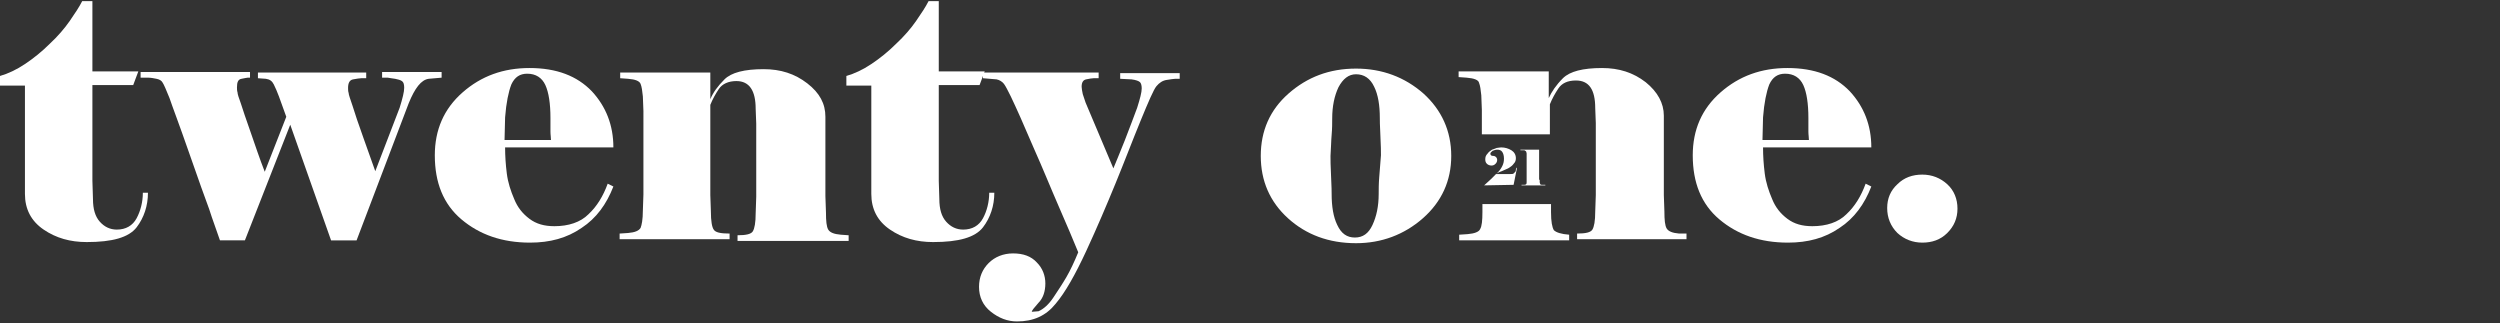 <?xml version="1.0" encoding="utf-8"?>
<!-- Generator: Adobe Illustrator 24.1.1, SVG Export Plug-In . SVG Version: 6.00 Build 0)  -->
<svg version="1.1" id="Layer_1" xmlns="http://www.w3.org/2000/svg" xmlns:xlink="http://www.w3.org/1999/xlink" x="0px" y="0px"
	 viewBox="0 0 441 57" style="enable-background:new 0 0 441 57;" xml:space="preserve">
<rect x="0" y="0" width="441" height="57" fill="#333333" stroke="none"/>
<style type="text/css">
	.st0{fill:#FFFFFF;}
</style>
<g>
	<g>
		<path class="st0" d="M4.2,15.1H0v-1.7c1.4-0.4,2.9-1.1,4.4-2.1s3-2.2,4.4-3.6c1.4-1.3,2.6-2.7,3.5-4s1.7-2.5,2.2-3.5h1.8v12.4h8.1
			L23.5,15h-7.2v16.9l0.1,3.2c0,1.8,0.4,3.1,1.2,4c0.8,0.9,1.8,1.4,3,1.4c1.6,0,2.8-0.7,3.5-2s1.1-2.9,1.1-4.5h0.9
			c0,2.3-0.7,4.4-2,6.1c-1.4,1.8-4.3,2.6-8.8,2.6c-2.9,0-5.4-0.7-7.6-2.2c-2.2-1.5-3.3-3.6-3.3-6.3V15.1H4.2z"/>
		<path class="st0" d="M50.5,20.6L49.2,17c-0.3-0.8-0.6-1.5-0.9-2.1s-0.7-0.9-1.4-1l-1.4-0.1v-1h19.1v1h-0.9c-0.3,0-0.8,0.1-1.4,0.2
			c-0.6,0.1-0.9,0.6-0.9,1.5c0,0.3,0,0.6,0.1,0.9c0,0.3,0.3,1.1,0.7,2.3c0.4,1.3,1,3.1,1.9,5.6c0.9,2.5,1.6,4.5,2.1,5.9L70.5,19
			c0.5-1.6,0.8-2.8,0.8-3.5c0-0.6-0.1-1-0.4-1.2s-0.7-0.3-1.2-0.4c-0.5-0.1-0.9-0.1-1.3-0.2c-0.4,0-0.7,0-1,0v-1h10.5v1l-2.3,0.2
			c-1.3,0.2-2.4,1.6-3.5,4.3l-9.2,24.2h-4.5L51.2,22l-8,20.4h-4.4c-0.6-1.8-1.3-3.6-1.9-5.5c-0.7-1.9-1.9-5.2-3.6-10.1
			s-2.9-8-3.4-9.5c-0.6-1.5-1-2.4-1.2-2.7c-0.2-0.4-0.6-0.6-1.1-0.7c-0.5-0.1-1-0.2-1.5-0.2s-0.9,0-1.3,0v-1h19.3v1h-0.4
			c-0.2,0-0.5,0.1-1.1,0.2c-0.6,0.1-0.8,0.6-0.8,1.5c0,0.3,0,0.6,0.1,0.9c0,0.3,0.2,0.9,0.6,2c0.3,1,0.9,2.7,1.7,5
			c0.8,2.3,1.6,4.7,2.5,7L50.5,20.6z"/>
		<path class="st0" d="M108.2,32.9c-1.2,3.1-3,5.6-5.6,7.3c-2.6,1.8-5.6,2.6-9.1,2.6c-4.9,0-8.9-1.4-12.1-4.1
			c-3.2-2.7-4.7-6.5-4.7-11.3c0-4.5,1.6-8.2,4.9-11.1S88.8,12,93.4,12c4.8,0,8.4,1.4,11,4.1c2.5,2.7,3.8,6,3.8,9.9H89.1
			c0,1.5,0.1,3,0.3,4.6c0.2,1.6,0.7,3.1,1.3,4.5c0.6,1.5,1.5,2.6,2.7,3.5s2.6,1.3,4.4,1.3c2.5,0,4.6-0.7,6-2.1
			c1.5-1.4,2.6-3.2,3.4-5.4L108.2,32.9z M97.2,24.8c0-0.5-0.1-1-0.1-1.6s0-1.4,0-2.4c0-2.5-0.3-4.5-0.9-5.8c-0.6-1.3-1.7-2-3.2-2
			c-1.3,0-2.2,0.6-2.8,1.9c-0.5,1.3-0.9,3.2-1.1,5.8l-0.1,4h8.2V24.8z"/>
		<path class="st0" d="M133.4,21.8l-0.1-2.6c0-3.2-1.1-4.9-3.4-4.9c-1.4,0-2.5,0.5-3.1,1.4c-0.6,0.9-1.1,1.8-1.5,2.8v15.9l0.1,2.9
			c0,1.7,0.2,2.8,0.5,3.2c0.3,0.5,1.2,0.7,2.8,0.7v1h-19.4v-1l1.5-0.1c1.2-0.1,1.9-0.4,2.2-0.9c0.2-0.5,0.4-1.5,0.4-3l0.1-2.9V19.6
			l-0.1-2.6c-0.1-1-0.2-1.7-0.4-2.2s-0.9-0.8-2.2-0.9l-1.4-0.1v-1h15.9v4.7c0.5-1.2,1.3-2.3,2.5-3.5s3.5-1.8,6.9-1.8
			c3,0,5.5,0.8,7.7,2.5s3.2,3.6,3.2,5.9v14l0.1,2.9c0,1.5,0.1,2.5,0.4,3c0.3,0.5,1,0.8,2.2,0.9l1.4,0.1v1h-19.6v-1
			c1.5,0,2.4-0.2,2.7-0.7s0.5-1.5,0.5-3.2l0.1-2.9V21.8z"/>
		<path class="st0" d="M153.5,15.1h-4.2v-1.7c1.4-0.4,2.9-1.1,4.4-2.1s3-2.2,4.4-3.6c1.4-1.3,2.6-2.7,3.5-4s1.7-2.5,2.2-3.5h1.8
			v12.4h8.1l-0.9,2.4h-7.2v16.9l0.1,3.2c0,1.8,0.4,3.1,1.2,4s1.8,1.4,3,1.4c1.6,0,2.8-0.7,3.5-2s1.1-2.9,1.1-4.5h0.9
			c0,2.3-0.7,4.4-2,6.1c-1.4,1.8-4.3,2.6-8.8,2.6c-2.9,0-5.4-0.7-7.6-2.2s-3.3-3.6-3.3-6.3V15.1H153.5z"/>
		<path class="st0" d="M178.3,17c-0.5-1-0.9-1.8-1.2-2.2s-0.8-0.7-1.3-0.8l-2.4-0.2v-1h20.4v1h-0.9c-0.3,0-0.8,0.1-1.3,0.2
			c-0.5,0.1-0.8,0.5-0.8,1.3c0,0.3,0.1,0.8,0.2,1.3c0.2,0.5,0.3,1,0.5,1.5l4.9,11.6c0.4-1,1.1-2.6,2-4.9s1.6-4.2,2.2-5.8
			c0.5-1.6,0.8-2.7,0.8-3.4c0-0.5-0.1-0.9-0.3-1.1c-0.2-0.2-0.7-0.4-1.5-0.5l-2-0.1v-1h10.5v1c-0.2,0-0.5,0-0.8,0s-0.8,0.1-1.5,0.2
			c-0.7,0.1-1.3,0.5-1.8,1.1s-1.4,2.7-2.8,6.1c-1.4,3.4-2.8,7.1-4.4,11c-1.6,3.9-3.3,7.9-5.2,12s-3.7,7.3-5.4,9.3
			c-1.7,2.1-3.9,3.1-6.8,3.1c-1.7,0-3.2-0.6-4.6-1.7c-1.4-1.1-2.1-2.6-2.1-4.4c0-1.7,0.6-3.1,1.7-4.2s2.6-1.7,4.3-1.7
			c1.8,0,3.2,0.5,4.2,1.6c1,1,1.5,2.3,1.5,3.7s-0.4,2.6-1.2,3.4c-0.8,0.9-1.2,1.4-1.2,1.6c0.4,0,0.8-0.1,1.2-0.1
			c0.9-0.4,1.8-1.2,2.6-2.4s1.6-2.4,2.3-3.6c0.7-1.2,1.4-2.7,2.1-4.4c-0.9-2.2-2-4.8-3.4-8s-2.8-6.7-4.5-10.5
			C180.6,22,179.3,19.1,178.3,17z"/>
		<path class="st0" d="M256,27.5c0,4.4-1.7,8.1-5,11s-7.3,4.4-11.8,4.4c-4.8,0-8.8-1.5-12-4.4s-4.8-6.6-4.8-11s1.6-8.1,4.9-11
			s7.2-4.4,11.9-4.4c4.6,0,8.6,1.5,11.9,4.4C254.3,19.4,256,23.1,256,27.5z M243.6,27.4c0-0.6,0-1.7-0.1-3.5s-0.1-2.8-0.1-3.1
			c0-2.2-0.3-4.1-1-5.5c-0.7-1.5-1.8-2.2-3.2-2.2c-1.3,0-2.3,0.8-3.1,2.3c-0.7,1.5-1.1,3.3-1.1,5.5c0,0.8,0,1.8-0.1,2.9
			s-0.1,2.4-0.2,3.7c0,0.6,0,1.8,0.1,3.6c0.1,1.8,0.1,2.9,0.1,3.1c0,2.2,0.3,4.1,1,5.5c0.7,1.5,1.7,2.2,3.1,2.2s2.4-0.7,3.1-2.2
			s1.1-3.3,1.1-5.5c0-0.8,0-1.8,0.1-3C243.4,30.1,243.5,28.8,243.6,27.4z"/>
		<path class="st0" d="M296.2,41.2c-1.2-0.1-1.9-0.4-2.2-0.9c-0.3-0.5-0.4-1.5-0.4-3l-0.1-2.9v-14c0-2.2-1.1-4.2-3.2-5.9
			c-2.2-1.7-4.7-2.5-7.7-2.5c-3.4,0-5.7,0.6-6.9,1.8c-1.2,1.2-2,2.4-2.5,3.5v-4.7h-15.9v1l1.4,0.1c1.3,0.1,2.1,0.4,2.2,0.9
			c0.2,0.5,0.3,1.2,0.4,2.2l0.1,2.6v4.3h12v-5.3c0.4-1,0.9-1.9,1.5-2.8s1.6-1.4,3.1-1.4c2.3,0,3.4,1.6,3.4,4.9l0.1,2.6v12.7
			l-0.1,2.9c0,1.7-0.2,2.7-0.5,3.2s-1.2,0.7-2.7,0.7v1h19.3v-1L296.2,41.2z M274.1,40.6c-0.3-0.5-0.5-1.5-0.5-3.2V36h-12.1v1.4
			c0,1.5-0.1,2.5-0.4,3c-0.2,0.5-1,0.8-2.2,0.9l-1.5,0.1v1h19.4v-1C275.4,41.3,274.5,41,274.1,40.6z"/>
		<path class="st0" d="M330.1,32.9c-1.2,3.1-3,5.6-5.6,7.3c-2.6,1.8-5.6,2.6-9.1,2.6c-4.9,0-8.9-1.4-12.1-4.1
			c-3.2-2.7-4.7-6.5-4.7-11.3c0-4.5,1.6-8.2,4.9-11.1s7.2-4.3,11.8-4.3c4.8,0,8.4,1.4,11,4.1c2.5,2.7,3.8,6,3.8,9.9H311
			c0,1.5,0.1,3,0.3,4.6c0.2,1.6,0.7,3.1,1.3,4.5c0.6,1.5,1.5,2.6,2.7,3.5s2.6,1.3,4.4,1.3c2.5,0,4.6-0.7,6-2.1
			c1.5-1.4,2.6-3.2,3.4-5.4L330.1,32.9z M319.1,24.8c0-0.5-0.1-1-0.1-1.6s0-1.4,0-2.4c0-2.5-0.3-4.5-0.9-5.8s-1.7-2-3.2-2
			c-1.3,0-2.2,0.6-2.8,1.9c-0.5,1.3-0.9,3.2-1.1,5.8l-0.1,4h8.2V24.8z"/>
		<path class="st0" d="M332.9,36.7c0-1.7,0.6-3.1,1.8-4.2c1.2-1.2,2.7-1.7,4.4-1.7c1.7,0,3.2,0.6,4.4,1.7c1.2,1.1,1.8,2.6,1.8,4.3
			s-0.6,3.1-1.8,4.3c-1.2,1.2-2.7,1.7-4.4,1.7c-1.7,0-3.2-0.6-4.4-1.7C333.5,39.9,332.9,38.4,332.9,36.7z"/>
	</g>
	<g>
		<path class="st0" d="M261.8,32.7c0.4-0.4,0.8-0.7,1.2-1.1c0.4-0.4,0.7-0.7,0.9-0.9c0.6-0.5,0.9-1,1.1-1.4s0.3-0.8,0.3-1.3
			s-0.1-0.9-0.3-1.2c-0.2-0.3-0.5-0.4-0.9-0.4c-0.3,0-0.5,0.1-0.8,0.2c-0.2,0.2-0.4,0.3-0.4,0.5c0,0.3,0.2,0.4,0.5,0.4
			c0.2,0,0.4,0.1,0.5,0.2s0.2,0.3,0.2,0.5c0,0.3-0.1,0.5-0.3,0.7c-0.2,0.2-0.4,0.3-0.7,0.3c-0.3,0-0.6-0.1-0.8-0.3
			c-0.2-0.2-0.3-0.4-0.3-0.8s0.1-0.7,0.4-1c0.2-0.3,0.5-0.5,0.8-0.7c0.3-0.1,0.6-0.2,0.8-0.3c0.2,0,0.5-0.1,0.8-0.1
			c0.7,0,1.3,0.2,1.8,0.5s0.8,0.8,0.8,1.4c0,0.4-0.1,0.7-0.4,1c-0.2,0.3-0.5,0.5-0.8,0.7s-0.7,0.3-1.3,0.6c-0.6,0.2-0.9,0.4-1,0.5
			l0,0c0.1,0,0.3,0,0.5,0s0.4,0,0.6,0h1.4c0.3,0,0.5,0,0.6-0.1s0.2-0.2,0.3-0.3c0.1-0.1,0.1-0.3,0.1-0.4s0.1-0.2,0.1-0.3h0.1l-0.6,3
			L261.8,32.7L261.8,32.7z"/>
		<path class="st0" d="M271.6,31.7v0.4c0,0.2,0.1,0.3,0.1,0.4c0.1,0.1,0.2,0.1,0.3,0.1c0.1,0,0.2,0,0.3,0c0.1,0,0.2,0,0.3,0v0.1
			h-4.2v-0.1c0.1,0,0.1,0,0.2,0s0.2,0,0.3,0c0.2,0,0.3-0.1,0.3-0.1c0.1-0.1,0.1-0.2,0.1-0.4v-0.4v-4.2v-0.4c0-0.2-0.1-0.3-0.1-0.4
			c-0.1-0.1-0.2-0.1-0.3-0.2c-0.1,0-0.3,0-0.4,0s-0.2,0-0.3,0v-0.1h3.3v5.3H271.6z"/>
	</g>
</g>
</svg>
